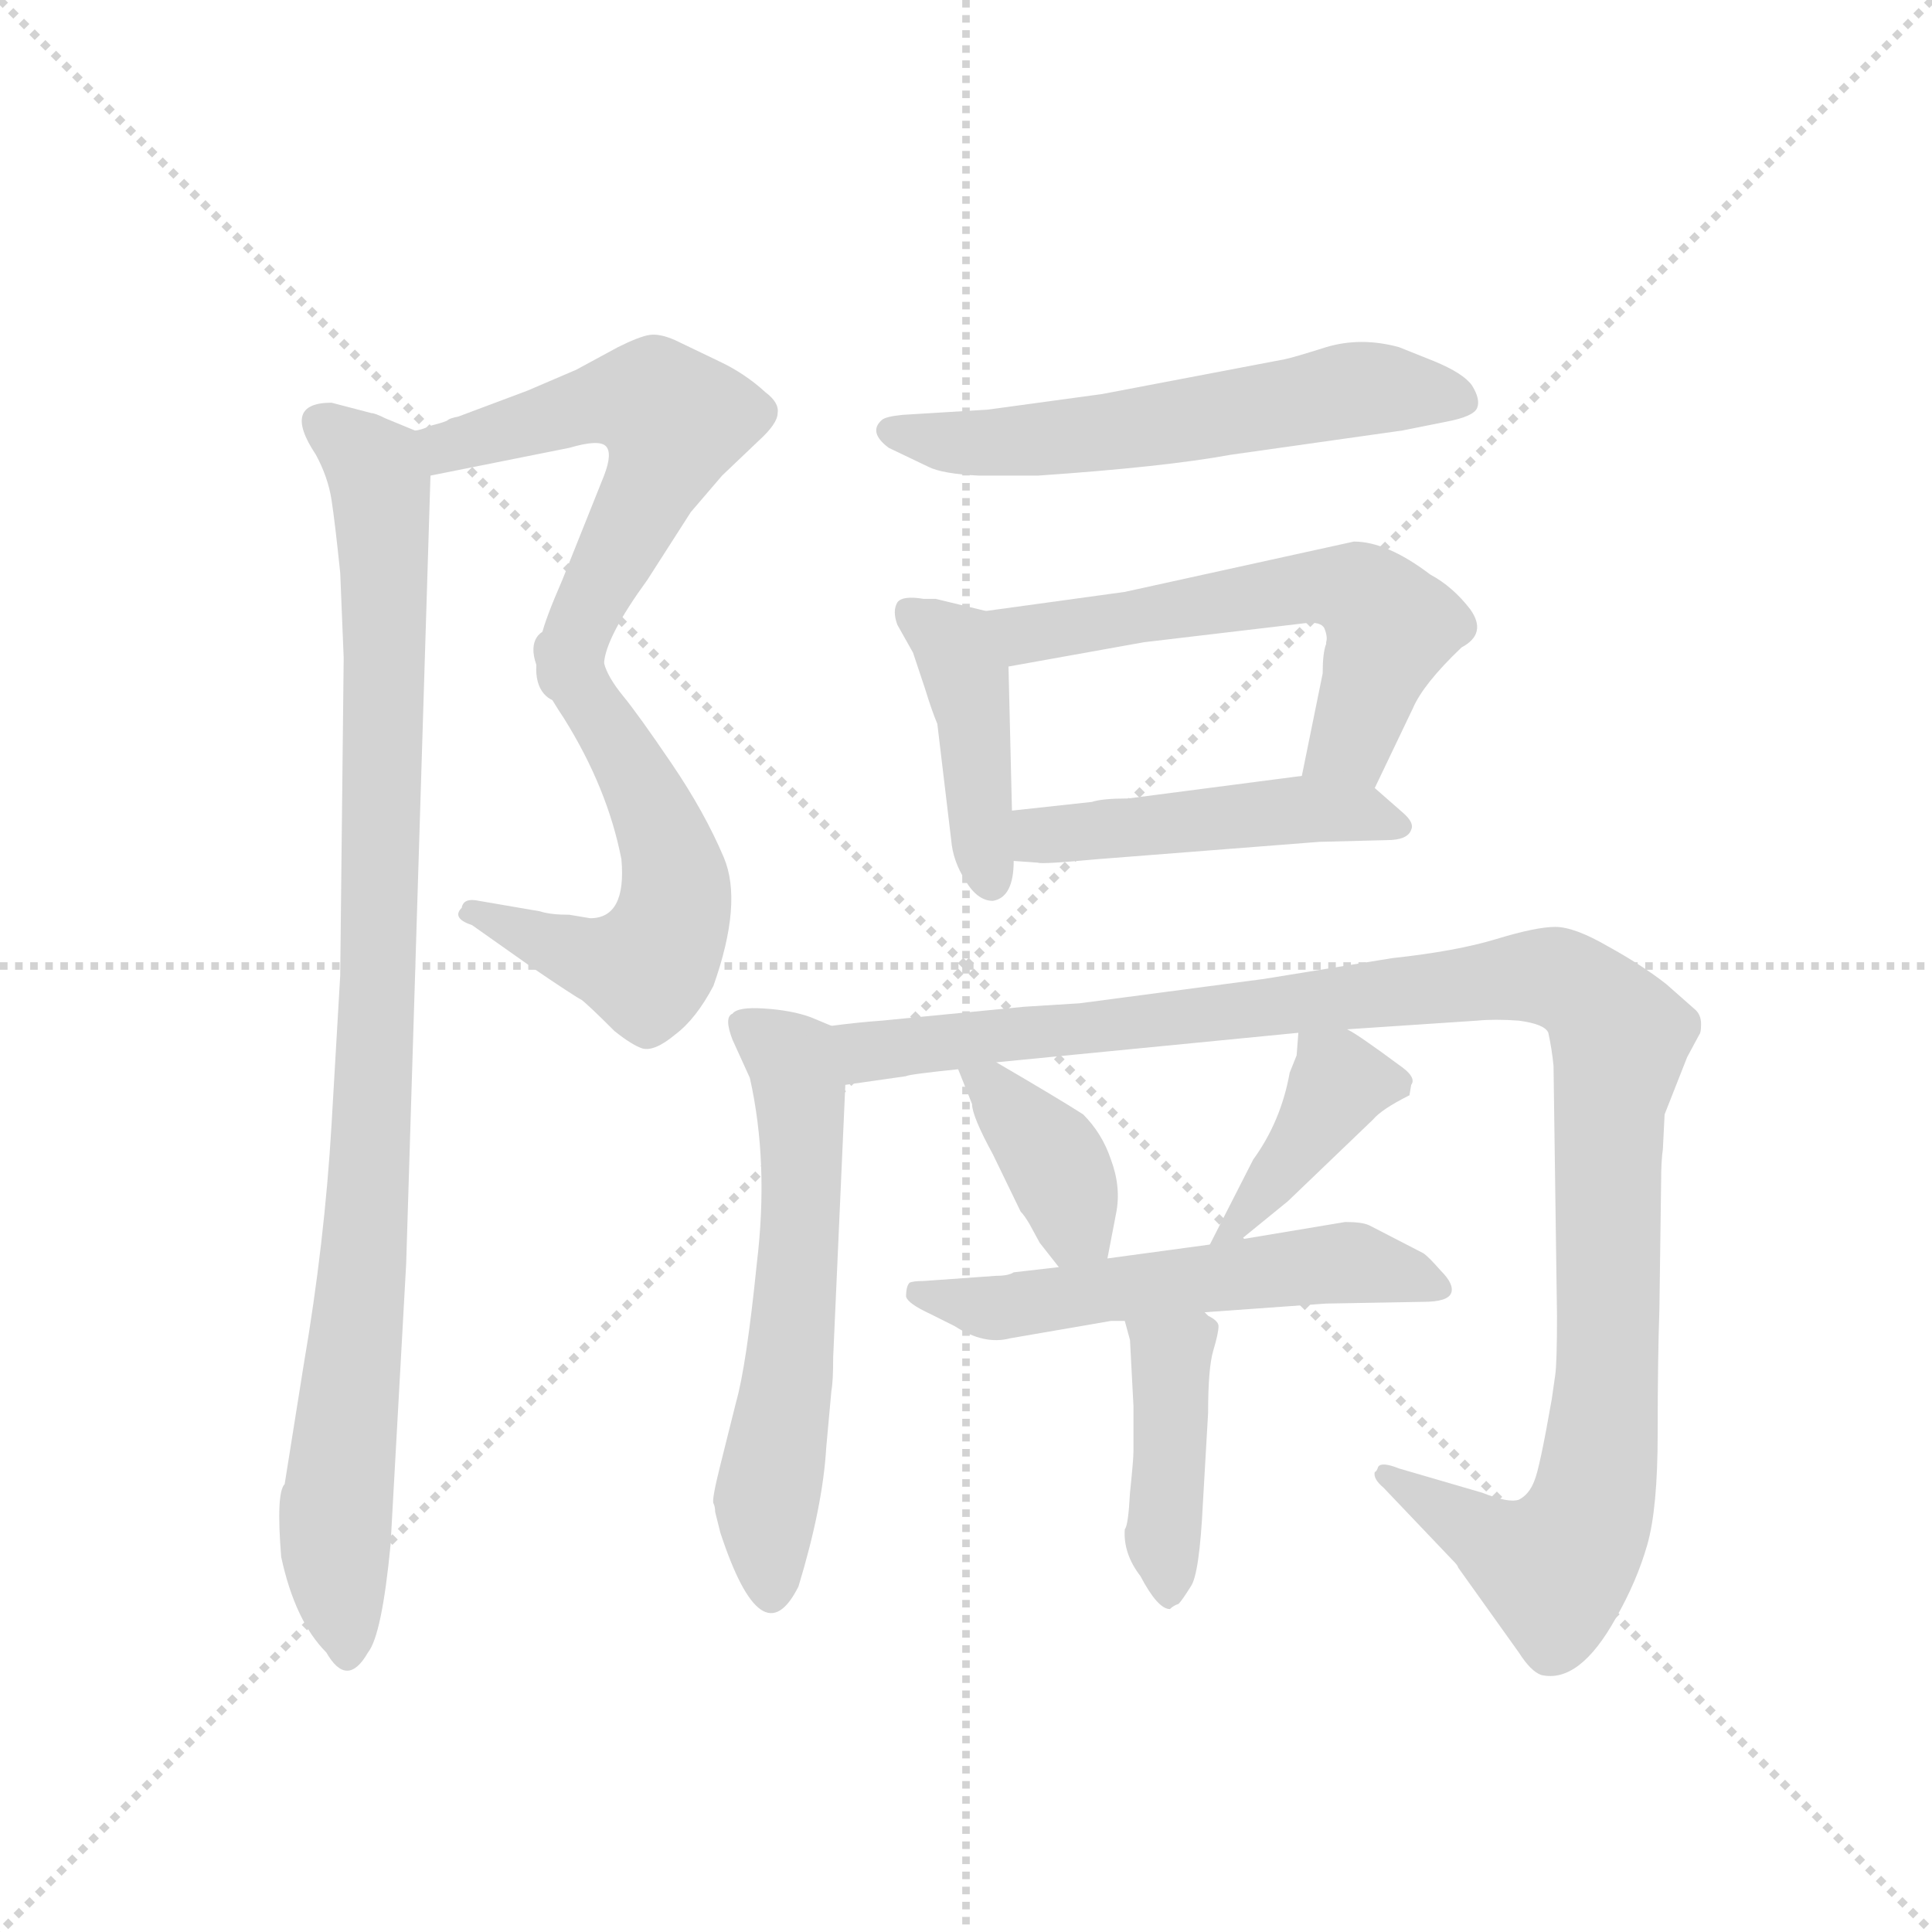 <svg version="1.1" viewBox="0 0 1024 1024" xmlns="http://www.w3.org/2000/svg">
  <g stroke="lightgray" stroke-dasharray="1,1" stroke-width="1" transform="scale(4, 4)">
    <line x1="0" y1="0" x2="256" y2="256"></line>
    <line x1="256" y1="0" x2="0" y2="256"></line>
    <line x1="128" y1="0" x2="128" y2="256"></line>
    <line x1="0" y1="128" x2="256" y2="128"></line>
  </g>
  <g transform="scale(0.92, -0.92) translate(60, -850)">
    <style type="text/css">
      
        @keyframes keyframes0 {
          from {
            stroke: blue;
            stroke-dashoffset: 563;
            stroke-width: 128;
          }
          65% {
            animation-timing-function: step-end;
            stroke: blue;
            stroke-dashoffset: 0;
            stroke-width: 128;
          }
          to {
            stroke: black;
            stroke-width: 1024;
          }
        }
        #make-me-a-hanzi-animation-0 {
          animation: keyframes0 0.708s both;
          animation-delay: 0s;
          animation-timing-function: linear;
        }
      
        @keyframes keyframes1 {
          from {
            stroke: blue;
            stroke-dashoffset: 561;
            stroke-width: 128;
          }
          65% {
            animation-timing-function: step-end;
            stroke: blue;
            stroke-dashoffset: 0;
            stroke-width: 128;
          }
          to {
            stroke: black;
            stroke-width: 1024;
          }
        }
        #make-me-a-hanzi-animation-1 {
          animation: keyframes1 0.707s both;
          animation-delay: 0.708s;
          animation-timing-function: linear;
        }
      
        @keyframes keyframes2 {
          from {
            stroke: blue;
            stroke-dashoffset: 974;
            stroke-width: 128;
          }
          76% {
            animation-timing-function: step-end;
            stroke: blue;
            stroke-dashoffset: 0;
            stroke-width: 128;
          }
          to {
            stroke: black;
            stroke-width: 1024;
          }
        }
        #make-me-a-hanzi-animation-2 {
          animation: keyframes2 1.043s both;
          animation-delay: 1.415s;
          animation-timing-function: linear;
        }
      
        @keyframes keyframes3 {
          from {
            stroke: blue;
            stroke-dashoffset: 587;
            stroke-width: 128;
          }
          66% {
            animation-timing-function: step-end;
            stroke: blue;
            stroke-dashoffset: 0;
            stroke-width: 128;
          }
          to {
            stroke: black;
            stroke-width: 1024;
          }
        }
        #make-me-a-hanzi-animation-3 {
          animation: keyframes3 0.728s both;
          animation-delay: 2.457s;
          animation-timing-function: linear;
        }
      
        @keyframes keyframes4 {
          from {
            stroke: blue;
            stroke-dashoffset: 424;
            stroke-width: 128;
          }
          58% {
            animation-timing-function: step-end;
            stroke: blue;
            stroke-dashoffset: 0;
            stroke-width: 128;
          }
          to {
            stroke: black;
            stroke-width: 1024;
          }
        }
        #make-me-a-hanzi-animation-4 {
          animation: keyframes4 0.595s both;
          animation-delay: 3.185s;
          animation-timing-function: linear;
        }
      
        @keyframes keyframes5 {
          from {
            stroke: blue;
            stroke-dashoffset: 590;
            stroke-width: 128;
          }
          66% {
            animation-timing-function: step-end;
            stroke: blue;
            stroke-dashoffset: 0;
            stroke-width: 128;
          }
          to {
            stroke: black;
            stroke-width: 1024;
          }
        }
        #make-me-a-hanzi-animation-5 {
          animation: keyframes5 0.73s both;
          animation-delay: 3.78s;
          animation-timing-function: linear;
        }
      
        @keyframes keyframes6 {
          from {
            stroke: blue;
            stroke-dashoffset: 473;
            stroke-width: 128;
          }
          61% {
            animation-timing-function: step-end;
            stroke: blue;
            stroke-dashoffset: 0;
            stroke-width: 128;
          }
          to {
            stroke: black;
            stroke-width: 1024;
          }
        }
        #make-me-a-hanzi-animation-6 {
          animation: keyframes6 0.635s both;
          animation-delay: 4.51s;
          animation-timing-function: linear;
        }
      
        @keyframes keyframes7 {
          from {
            stroke: blue;
            stroke-dashoffset: 594;
            stroke-width: 128;
          }
          66% {
            animation-timing-function: step-end;
            stroke: blue;
            stroke-dashoffset: 0;
            stroke-width: 128;
          }
          to {
            stroke: black;
            stroke-width: 1024;
          }
        }
        #make-me-a-hanzi-animation-7 {
          animation: keyframes7 0.733s both;
          animation-delay: 5.145s;
          animation-timing-function: linear;
        }
      
        @keyframes keyframes8 {
          from {
            stroke: blue;
            stroke-dashoffset: 1147;
            stroke-width: 128;
          }
          79% {
            animation-timing-function: step-end;
            stroke: blue;
            stroke-dashoffset: 0;
            stroke-width: 128;
          }
          to {
            stroke: black;
            stroke-width: 1024;
          }
        }
        #make-me-a-hanzi-animation-8 {
          animation: keyframes8 1.183s both;
          animation-delay: 5.879s;
          animation-timing-function: linear;
        }
      
        @keyframes keyframes9 {
          from {
            stroke: blue;
            stroke-dashoffset: 381;
            stroke-width: 128;
          }
          55% {
            animation-timing-function: step-end;
            stroke: blue;
            stroke-dashoffset: 0;
            stroke-width: 128;
          }
          to {
            stroke: black;
            stroke-width: 1024;
          }
        }
        #make-me-a-hanzi-animation-9 {
          animation: keyframes9 0.56s both;
          animation-delay: 7.062s;
          animation-timing-function: linear;
        }
      
        @keyframes keyframes10 {
          from {
            stroke: blue;
            stroke-dashoffset: 398;
            stroke-width: 128;
          }
          56% {
            animation-timing-function: step-end;
            stroke: blue;
            stroke-dashoffset: 0;
            stroke-width: 128;
          }
          to {
            stroke: black;
            stroke-width: 1024;
          }
        }
        #make-me-a-hanzi-animation-10 {
          animation: keyframes10 0.574s both;
          animation-delay: 7.622s;
          animation-timing-function: linear;
        }
      
        @keyframes keyframes11 {
          from {
            stroke: blue;
            stroke-dashoffset: 561;
            stroke-width: 128;
          }
          65% {
            animation-timing-function: step-end;
            stroke: blue;
            stroke-dashoffset: 0;
            stroke-width: 128;
          }
          to {
            stroke: black;
            stroke-width: 1024;
          }
        }
        #make-me-a-hanzi-animation-11 {
          animation: keyframes11 0.707s both;
          animation-delay: 8.196s;
          animation-timing-function: linear;
        }
      
        @keyframes keyframes12 {
          from {
            stroke: blue;
            stroke-dashoffset: 420;
            stroke-width: 128;
          }
          58% {
            animation-timing-function: step-end;
            stroke: blue;
            stroke-dashoffset: 0;
            stroke-width: 128;
          }
          to {
            stroke: black;
            stroke-width: 1024;
          }
        }
        #make-me-a-hanzi-animation-12 {
          animation: keyframes12 0.592s both;
          animation-delay: 8.903s;
          animation-timing-function: linear;
        }
      
    </style>
    
      <path d="M 188 576 L 268 592 Q 285 597 289 593 Q 293 589 288 576 L 264 516 Q 254 493 252 484 Q 248 476 249 467 C 247 437 281 439 288 468 Q 289 483 313 516 L 338 555 L 356 576 L 377 596 Q 388 606 388 612 Q 389 618 381 624 Q 369 635 354 642 L 329 654 Q 320 658 314 657 Q 308 656 296 650 L 272 637 L 244 625 L 204 610 Q 199 609 198 608 Q 197 607 189 605 Q 182 602 179 602 C 150 593 159 570 188 576 Z" fill="lightgray"></path>
    
      <path d="M 249 467 Q 251 457 265 436 Q 290 396 298 355 Q 301 321 280 321 L 268 323 Q 257 323 251 325 L 216 331 Q 207 333 206 327 Q 200 321 212 317 L 246 293 Q 271 276 275 274 Q 279 271 294 256 Q 304 248 310 246 Q 317 244 329 254 Q 341 263 351 282 Q 368 330 357 356 Q 346 382 327 410 Q 308 438 299 449 Q 290 460 288 468 C 276 495 239 495 249 467 Z" fill="lightgray"></path>
    
      <path d="M 154 612 L 131 618 Q 102 618 122 588 Q 129 575 131 562 Q 133 549 136 520 L 138 471 L 136 288 L 131 202 Q 127 134 115 64 L 104 -5 Q 99 -10 102 -47 Q 110 -84 128 -102 Q 140 -123 152 -102 Q 160 -92 165 -40 L 174 122 L 188 576 C 189 598 189 598 179 602 L 162 609 Q 156 612 154 612 Z" fill="lightgray"></path>
    
      <path d="M 509 614 L 460 611 Q 450 610 448 608 Q 440 601 452 592 L 475 581 Q 483 577 504 576 L 538 576 Q 611 581 649 588 L 748 602 L 773 607 Q 789 610 791 615 Q 793 620 788 628 Q 783 635 766 642 L 746 650 Q 724 656 704 650 Q 685 644 680 643 L 575 623 L 509 614 Z" fill="lightgray"></path>
    
      <path d="M 508 498 L 479 505 L 472 505 Q 460 507 457 503 Q 454 498 457 490 L 466 474 L 473 453 Q 477 440 480 433 L 488 366 Q 489 354 496 343 Q 503 331 512 331 Q 524 333 524 354 L 523 383 L 521 466 C 520 495 520 495 508 498 Z" fill="lightgray"></path>
    
      <path d="M 720 538 L 588 509 L 508 498 C 478 494 491 461 521 466 L 599 480 L 692 491 Q 701 492 703 488 Q 705 483 704 480 L 704 479 Q 702 474 702 462 L 690 403 C 684 374 719 369 732 396 L 754 442 Q 760 456 782 477 Q 797 485 787 499 Q 777 512 764 519 Q 739 538 720 538 Z" fill="lightgray"></path>
    
      <path d="M 524 354 L 538 353 Q 540 352 572 355 L 700 365 L 739 366 Q 751 366 753 372 Q 755 376 748 382 L 732 396 C 720 407 720 407 690 403 L 590 390 Q 575 390 569 388 L 523 383 C 493 380 494 356 524 354 Z" fill="lightgray"></path>
    
      <path d="M 419 259 L 407 264 Q 396 268 380 269 Q 365 270 362 266 Q 357 264 362 251 L 372 229 Q 383 180 376 122 Q 370 63 364 42 L 355 6 Q 350 -14 351 -16 Q 352 -18 352 -21 L 355 -33 Q 379 -106 400 -64 Q 414 -18 416 16 L 419 49 Q 420 54 420 68 L 427 225 C 428 255 428 255 419 259 Z" fill="lightgray"></path>
    
      <path d="M 716 257 L 791 262 Q 801 263 815 262 Q 830 260 832 255 Q 834 246 835 236 L 837 92 Q 837 65 836 58 L 834 44 Q 827 4 824 -3 Q 821 -11 815 -14 Q 809 -16 794 -10 L 746 4 Q 736 8 734 5 Q 733 2 732 2 Q 731 -2 737 -7 L 777 -49 Q 780 -52 780 -53 L 815 -102 Q 822 -113 828 -115 Q 850 -120 871 -82 Q 883 -61 889 -40 Q 895 -19 895 24 Q 895 67 896 96 L 897 170 Q 897 181 898 188 L 899 208 L 912 241 L 919 254 Q 920 255 920 260 Q 920 265 917 268 L 900 283 Q 886 294 866 305 Q 847 316 836 316 Q 825 316 802 309 Q 779 302 742 298 L 668 286 L 562 272 L 530 270 L 448 262 Q 434 261 419 259 C 389 256 397 221 427 225 L 462 230 Q 463 231 492 234 L 514 238 L 688 255 L 716 257 Z" fill="lightgray"></path>
    
      <path d="M 492 234 L 500 214 Q 500 207 512 185 L 528 152 Q 530 150 533 145 L 539 134 L 550 120 C 569 96 572 96 578 125 L 583 151 Q 586 166 580 182 Q 575 197 564 208 Q 550 217 514 238 C 488 253 483 256 492 234 Z" fill="lightgray"></path>
    
      <path d="M 655 136 L 682 158 L 731 205 Q 736 211 752 219 L 753 225 Q 756 229 748 235 Q 721 255 716 257 C 690 272 689 272 688 255 L 687 242 L 683 232 Q 678 204 662 182 L 637 133 C 627 113 632 117 655 136 Z" fill="lightgray"></path>
    
      <path d="M 715 146 L 655 136 L 637 133 L 578 125 L 550 120 L 524 117 Q 521 115 514 115 L 472 112 Q 466 112 464 111 Q 462 109 462 103 Q 463 99 476 93 L 490 86 Q 507 75 522 79 L 580 89 L 588 89 L 634 94 L 704 99 L 760 100 Q 774 100 776 105 Q 778 110 770 118 Q 763 126 760 128 L 729 144 Q 725 146 715 146 Z" fill="lightgray"></path>
    
      <path d="M 588 89 L 591 78 L 593 40 L 593 14 Q 593 9 591 -10 Q 590 -29 588 -31 Q 587 -45 597 -58 Q 607 -77 614 -77 Q 616 -75 619 -74 Q 621 -72 626 -64 Q 631 -57 633 -16 L 636 36 Q 636 62 639 72 Q 642 82 642 86 Q 642 89 636 92 L 634 94 C 610 112 580 118 588 89 Z" fill="lightgray"></path>
    
    
      <clipPath id="make-me-a-hanzi-clip-0">
        <path d="M 188 576 L 268 592 Q 285 597 289 593 Q 293 589 288 576 L 264 516 Q 254 493 252 484 Q 248 476 249 467 C 247 437 281 439 288 468 Q 289 483 313 516 L 338 555 L 356 576 L 377 596 Q 388 606 388 612 Q 389 618 381 624 Q 369 635 354 642 L 329 654 Q 320 658 314 657 Q 308 656 296 650 L 272 637 L 244 625 L 204 610 Q 199 609 198 608 Q 197 607 189 605 Q 182 602 179 602 C 150 593 159 570 188 576 Z"></path>
      </clipPath>
      <path clip-path="url(#make-me-a-hanzi-clip-0)" d="M 186 597 L 206 594 L 291 619 L 319 617 L 328 608 L 320 579 L 273 487 L 255 471" fill="none" id="make-me-a-hanzi-animation-0" stroke-dasharray="435 870" stroke-linecap="round"></path>
    
      <clipPath id="make-me-a-hanzi-clip-1">
        <path d="M 249 467 Q 251 457 265 436 Q 290 396 298 355 Q 301 321 280 321 L 268 323 Q 257 323 251 325 L 216 331 Q 207 333 206 327 Q 200 321 212 317 L 246 293 Q 271 276 275 274 Q 279 271 294 256 Q 304 248 310 246 Q 317 244 329 254 Q 341 263 351 282 Q 368 330 357 356 Q 346 382 327 410 Q 308 438 299 449 Q 290 460 288 468 C 276 495 239 495 249 467 Z"></path>
      </clipPath>
      <path clip-path="url(#make-me-a-hanzi-clip-1)" d="M 256 465 L 277 450 L 306 405 L 324 364 L 329 327 L 312 292 L 277 299 L 213 324" fill="none" id="make-me-a-hanzi-animation-1" stroke-dasharray="433 866" stroke-linecap="round"></path>
    
      <clipPath id="make-me-a-hanzi-clip-2">
        <path d="M 154 612 L 131 618 Q 102 618 122 588 Q 129 575 131 562 Q 133 549 136 520 L 138 471 L 136 288 L 131 202 Q 127 134 115 64 L 104 -5 Q 99 -10 102 -47 Q 110 -84 128 -102 Q 140 -123 152 -102 Q 160 -92 165 -40 L 174 122 L 188 576 C 189 598 189 598 179 602 L 162 609 Q 156 612 154 612 Z"></path>
      </clipPath>
      <path clip-path="url(#make-me-a-hanzi-clip-2)" d="M 128 603 L 156 581 L 162 522 L 153 177 L 133 -20 L 140 -100" fill="none" id="make-me-a-hanzi-animation-2" stroke-dasharray="846 1692" stroke-linecap="round"></path>
    
      <clipPath id="make-me-a-hanzi-clip-3">
        <path d="M 509 614 L 460 611 Q 450 610 448 608 Q 440 601 452 592 L 475 581 Q 483 577 504 576 L 538 576 Q 611 581 649 588 L 748 602 L 773 607 Q 789 610 791 615 Q 793 620 788 628 Q 783 635 766 642 L 746 650 Q 724 656 704 650 Q 685 644 680 643 L 575 623 L 509 614 Z"></path>
      </clipPath>
      <path clip-path="url(#make-me-a-hanzi-clip-3)" d="M 454 601 L 497 594 L 583 601 L 723 626 L 782 620" fill="none" id="make-me-a-hanzi-animation-3" stroke-dasharray="459 918" stroke-linecap="round"></path>
    
      <clipPath id="make-me-a-hanzi-clip-4">
        <path d="M 508 498 L 479 505 L 472 505 Q 460 507 457 503 Q 454 498 457 490 L 466 474 L 473 453 Q 477 440 480 433 L 488 366 Q 489 354 496 343 Q 503 331 512 331 Q 524 333 524 354 L 523 383 L 521 466 C 520 495 520 495 508 498 Z"></path>
      </clipPath>
      <path clip-path="url(#make-me-a-hanzi-clip-4)" d="M 466 497 L 490 477 L 496 462 L 511 342" fill="none" id="make-me-a-hanzi-animation-4" stroke-dasharray="296 592" stroke-linecap="round"></path>
    
      <clipPath id="make-me-a-hanzi-clip-5">
        <path d="M 720 538 L 588 509 L 508 498 C 478 494 491 461 521 466 L 599 480 L 692 491 Q 701 492 703 488 Q 705 483 704 480 L 704 479 Q 702 474 702 462 L 690 403 C 684 374 719 369 732 396 L 754 442 Q 760 456 782 477 Q 797 485 787 499 Q 777 512 764 519 Q 739 538 720 538 Z"></path>
      </clipPath>
      <path clip-path="url(#make-me-a-hanzi-clip-5)" d="M 515 495 L 531 485 L 687 511 L 718 511 L 741 489 L 718 423 L 698 409" fill="none" id="make-me-a-hanzi-animation-5" stroke-dasharray="462 924" stroke-linecap="round"></path>
    
      <clipPath id="make-me-a-hanzi-clip-6">
        <path d="M 524 354 L 538 353 Q 540 352 572 355 L 700 365 L 739 366 Q 751 366 753 372 Q 755 376 748 382 L 732 396 C 720 407 720 407 690 403 L 590 390 Q 575 390 569 388 L 523 383 C 493 380 494 356 524 354 Z"></path>
      </clipPath>
      <path clip-path="url(#make-me-a-hanzi-clip-6)" d="M 532 362 L 539 369 L 685 384 L 744 374" fill="none" id="make-me-a-hanzi-animation-6" stroke-dasharray="345 690" stroke-linecap="round"></path>
    
      <clipPath id="make-me-a-hanzi-clip-7">
        <path d="M 419 259 L 407 264 Q 396 268 380 269 Q 365 270 362 266 Q 357 264 362 251 L 372 229 Q 383 180 376 122 Q 370 63 364 42 L 355 6 Q 350 -14 351 -16 Q 352 -18 352 -21 L 355 -33 Q 379 -106 400 -64 Q 414 -18 416 16 L 419 49 Q 420 54 420 68 L 427 225 C 428 255 428 255 419 259 Z"></path>
      </clipPath>
      <path clip-path="url(#make-me-a-hanzi-clip-7)" d="M 369 259 L 396 240 L 402 203 L 396 76 L 380 -40 L 385 -63" fill="none" id="make-me-a-hanzi-animation-7" stroke-dasharray="466 932" stroke-linecap="round"></path>
    
      <clipPath id="make-me-a-hanzi-clip-8">
        <path d="M 716 257 L 791 262 Q 801 263 815 262 Q 830 260 832 255 Q 834 246 835 236 L 837 92 Q 837 65 836 58 L 834 44 Q 827 4 824 -3 Q 821 -11 815 -14 Q 809 -16 794 -10 L 746 4 Q 736 8 734 5 Q 733 2 732 2 Q 731 -2 737 -7 L 777 -49 Q 780 -52 780 -53 L 815 -102 Q 822 -113 828 -115 Q 850 -120 871 -82 Q 883 -61 889 -40 Q 895 -19 895 24 Q 895 67 896 96 L 897 170 Q 897 181 898 188 L 899 208 L 912 241 L 919 254 Q 920 255 920 260 Q 920 265 917 268 L 900 283 Q 886 294 866 305 Q 847 316 836 316 Q 825 316 802 309 Q 779 302 742 298 L 668 286 L 562 272 L 530 270 L 448 262 Q 434 261 419 259 C 389 256 397 221 427 225 L 462 230 Q 463 231 492 234 L 514 238 L 688 255 L 716 257 Z"></path>
      </clipPath>
      <path clip-path="url(#make-me-a-hanzi-clip-8)" d="M 427 255 L 437 245 L 479 247 L 816 287 L 837 287 L 857 275 L 873 250 L 867 215 L 866 59 L 853 -27 L 836 -54 L 807 -43 L 739 0" fill="none" id="make-me-a-hanzi-animation-8" stroke-dasharray="1019 2038" stroke-linecap="round"></path>
    
      <clipPath id="make-me-a-hanzi-clip-9">
        <path d="M 492 234 L 500 214 Q 500 207 512 185 L 528 152 Q 530 150 533 145 L 539 134 L 550 120 C 569 96 572 96 578 125 L 583 151 Q 586 166 580 182 Q 575 197 564 208 Q 550 217 514 238 C 488 253 483 256 492 234 Z"></path>
      </clipPath>
      <path clip-path="url(#make-me-a-hanzi-clip-9)" d="M 498 231 L 515 221 L 544 186 L 559 144 L 569 133" fill="none" id="make-me-a-hanzi-animation-9" stroke-dasharray="253 506" stroke-linecap="round"></path>
    
      <clipPath id="make-me-a-hanzi-clip-10">
        <path d="M 655 136 L 682 158 L 731 205 Q 736 211 752 219 L 753 225 Q 756 229 748 235 Q 721 255 716 257 C 690 272 689 272 688 255 L 687 242 L 683 232 Q 678 204 662 182 L 637 133 C 627 113 632 117 655 136 Z"></path>
      </clipPath>
      <path clip-path="url(#make-me-a-hanzi-clip-10)" d="M 641 139 L 662 155 L 711 226 L 740 224" fill="none" id="make-me-a-hanzi-animation-10" stroke-dasharray="270 540" stroke-linecap="round"></path>
    
      <clipPath id="make-me-a-hanzi-clip-11">
        <path d="M 715 146 L 655 136 L 637 133 L 578 125 L 550 120 L 524 117 Q 521 115 514 115 L 472 112 Q 466 112 464 111 Q 462 109 462 103 Q 463 99 476 93 L 490 86 Q 507 75 522 79 L 580 89 L 588 89 L 634 94 L 704 99 L 760 100 Q 774 100 776 105 Q 778 110 770 118 Q 763 126 760 128 L 729 144 Q 725 146 715 146 Z"></path>
      </clipPath>
      <path clip-path="url(#make-me-a-hanzi-clip-11)" d="M 469 106 L 515 96 L 719 123 L 769 110" fill="none" id="make-me-a-hanzi-animation-11" stroke-dasharray="433 866" stroke-linecap="round"></path>
    
      <clipPath id="make-me-a-hanzi-clip-12">
        <path d="M 588 89 L 591 78 L 593 40 L 593 14 Q 593 9 591 -10 Q 590 -29 588 -31 Q 587 -45 597 -58 Q 607 -77 614 -77 Q 616 -75 619 -74 Q 621 -72 626 -64 Q 631 -57 633 -16 L 636 36 Q 636 62 639 72 Q 642 82 642 86 Q 642 89 636 92 L 634 94 C 610 112 580 118 588 89 Z"></path>
      </clipPath>
      <path clip-path="url(#make-me-a-hanzi-clip-12)" d="M 596 85 L 615 69 L 613 -70" fill="none" id="make-me-a-hanzi-animation-12" stroke-dasharray="292 584" stroke-linecap="round"></path>
    
  </g>
</svg>